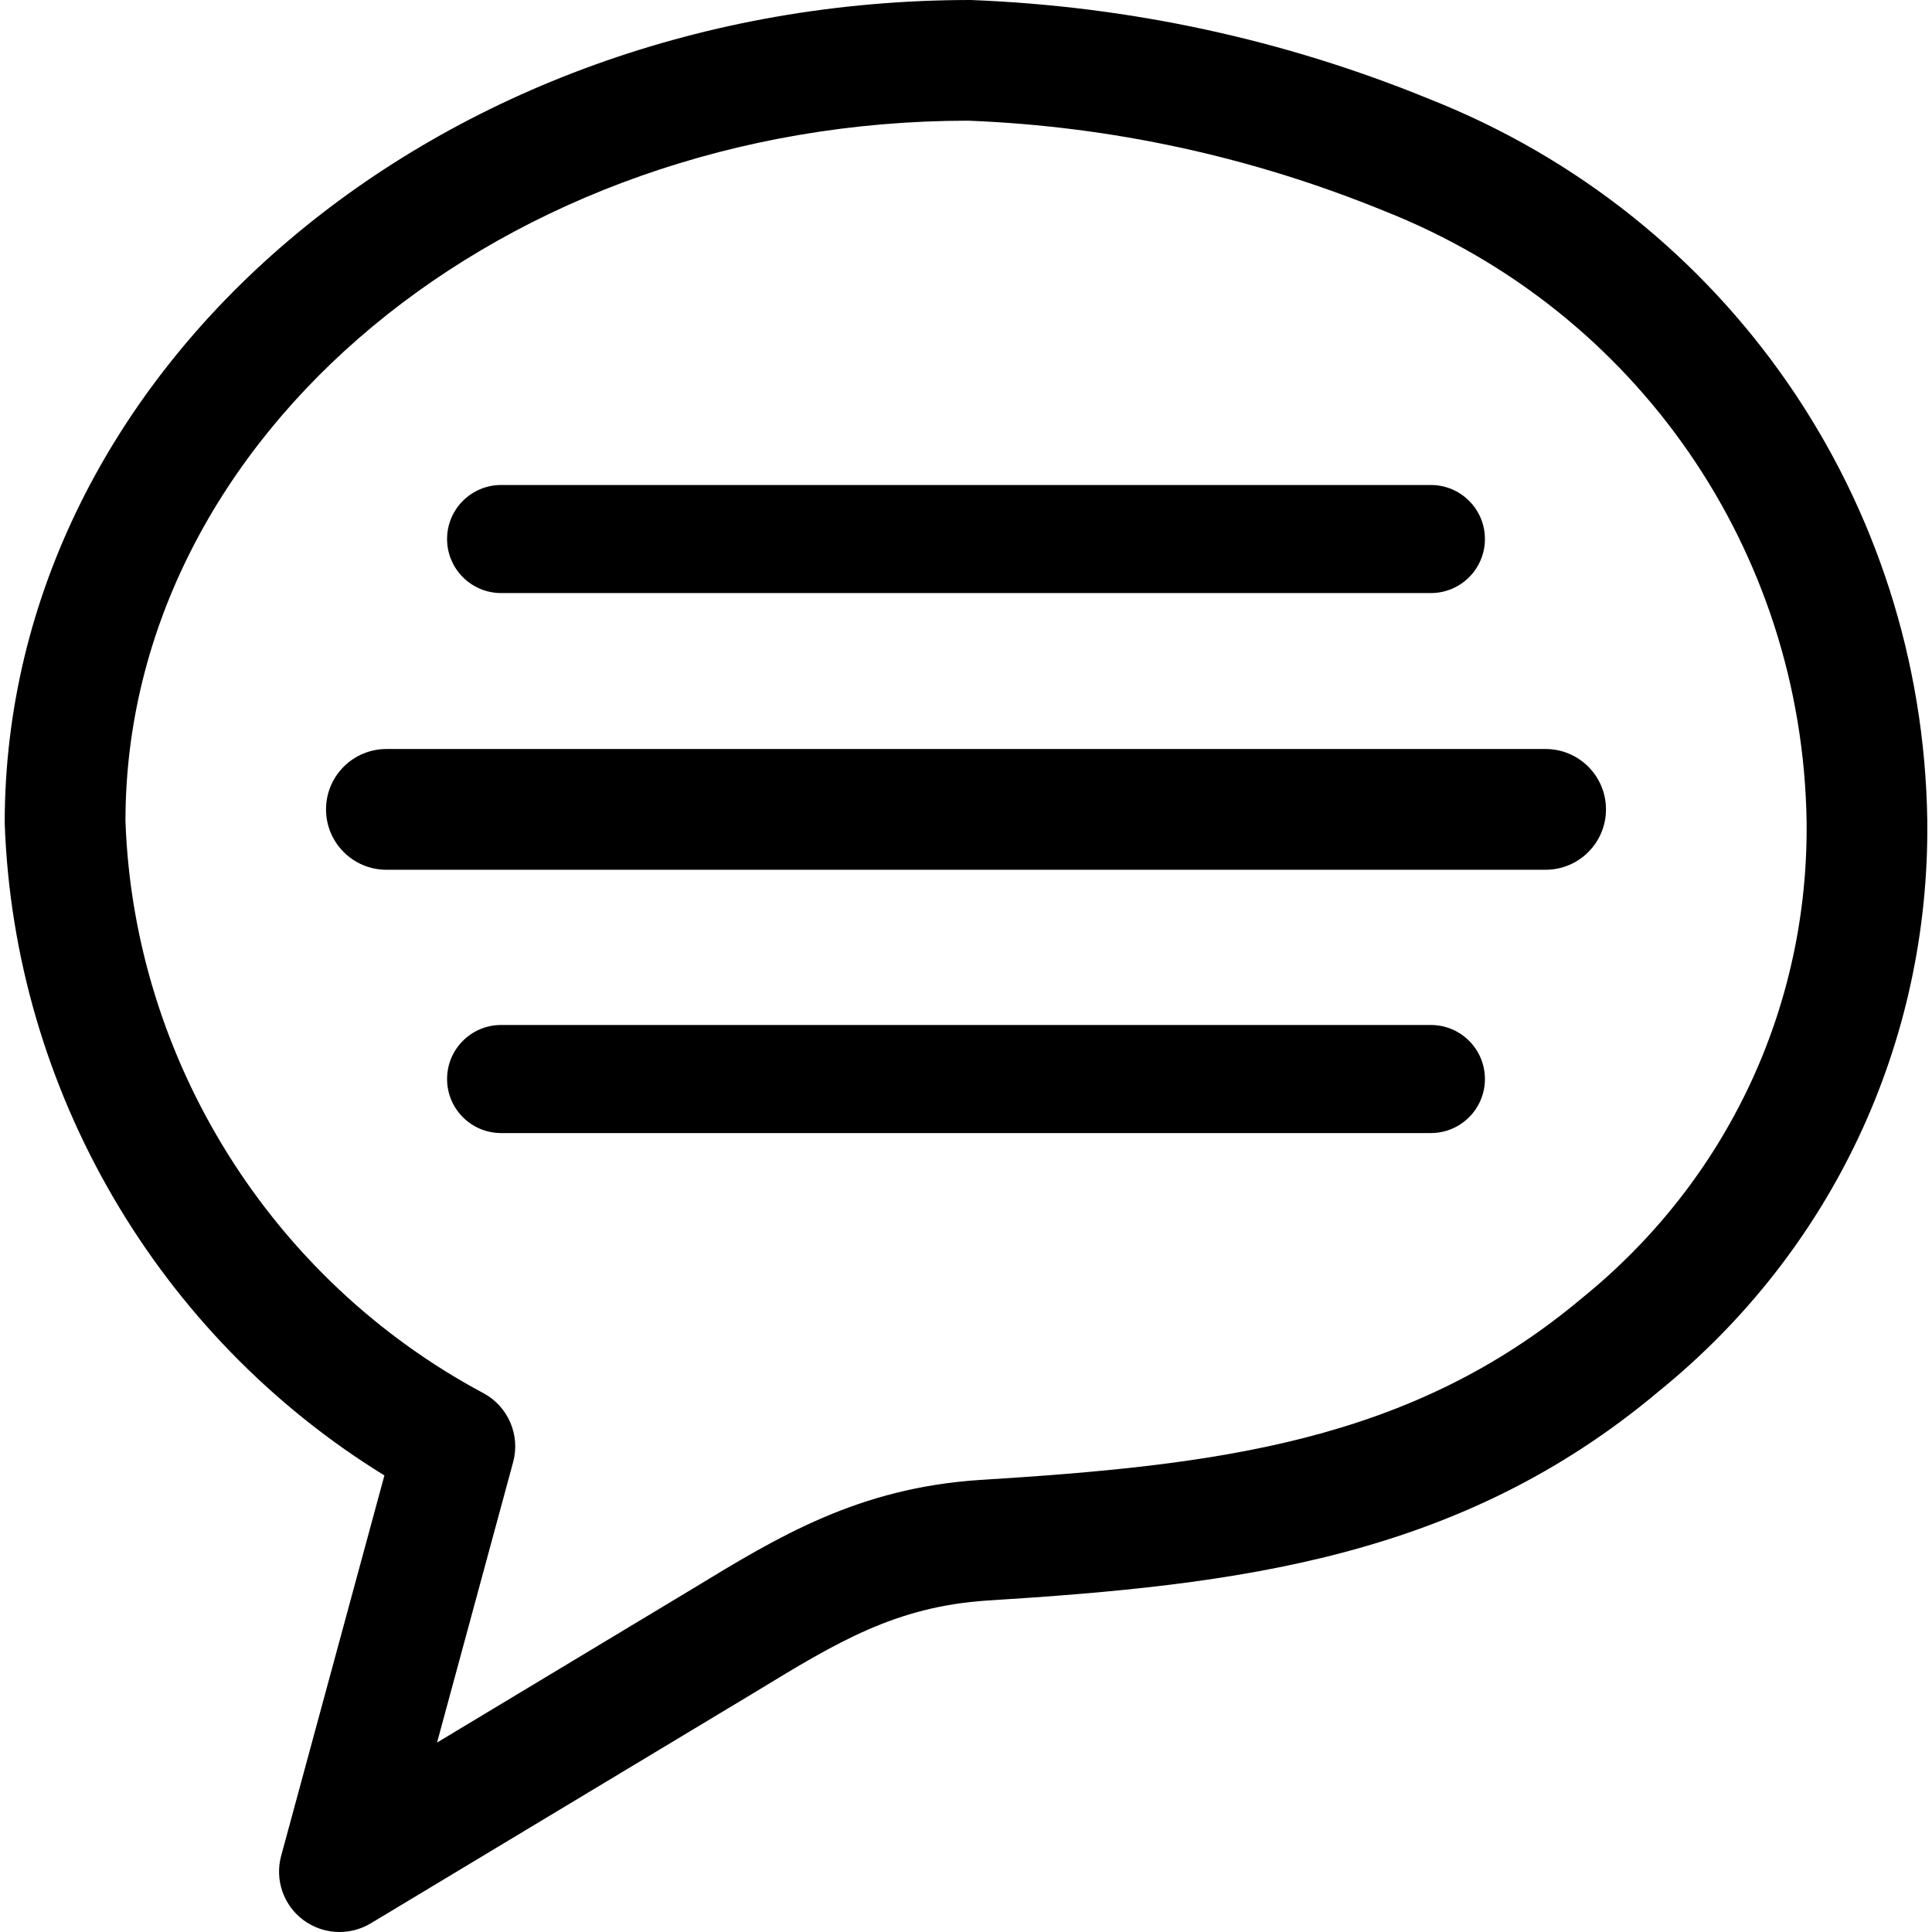 <svg xmlns="http://www.w3.org/2000/svg" viewBox="0 0 32 32"><!--! Font Icona - https://fonticona.com | License - https://fonticona.com/license | Copyright 2022 FontIcona.com --><path d="M25.6,14.406H6.4c-0.552,0-1-0.448-1-1s0.448-1,1-1h19.2c0.553,0,1,0.448,1,1S26.152,14.406,25.6,14.406z"/><path d="M23.7,18.767H8.3c-0.494,0-0.895-0.4-0.895-0.895s0.401-0.895,0.895-0.895h15.4c0.494,0,0.895,0.401,0.895,0.895S24.194,18.767,23.7,18.767z"/><path d="M23.7,9.823H8.3c-0.494,0-0.895-0.401-0.895-0.895S7.806,8.033,8.3,8.033h15.4c0.494,0,0.895,0.401,0.895,0.895S24.194,9.823,23.7,9.823z"/><path d="M5.622,32c-0.213,0-0.425-0.068-0.603-0.202c-0.326-0.246-0.469-0.666-0.362-1.06l1.71-6.3c-3.747-2.307-6.135-6.376-6.289-10.804C0.078,6.101,7.255,0,16.078,0c2.646,0.103,5.19,0.655,7.601,1.642c4.925,1.947,8.164,6.637,8.243,11.944c0,0.001,0,0.002,0,0.004c0.04,3.688-1.582,7.133-4.448,9.455c-3.293,2.768-6.986,3.207-11.123,3.465c-1.519,0.1-2.487,0.69-3.828,1.507l-6.386,3.842C5.978,31.953,5.799,32,5.622,32z M16.039,1.999C8.358,2,2.078,7.204,2.078,13.6c0.138,3.952,2.409,7.595,5.927,9.474c0.411,0.22,0.616,0.694,0.494,1.144l-1.26,4.644l4.244-2.554c1.403-0.854,2.728-1.662,4.741-1.795c3.915-0.243,7.132-0.62,9.978-3.012c2.403-1.945,3.754-4.817,3.721-7.89c-0.068-4.492-2.812-8.462-6.989-10.114C20.728,2.595,18.411,2.092,16.039,1.999z"/></svg>